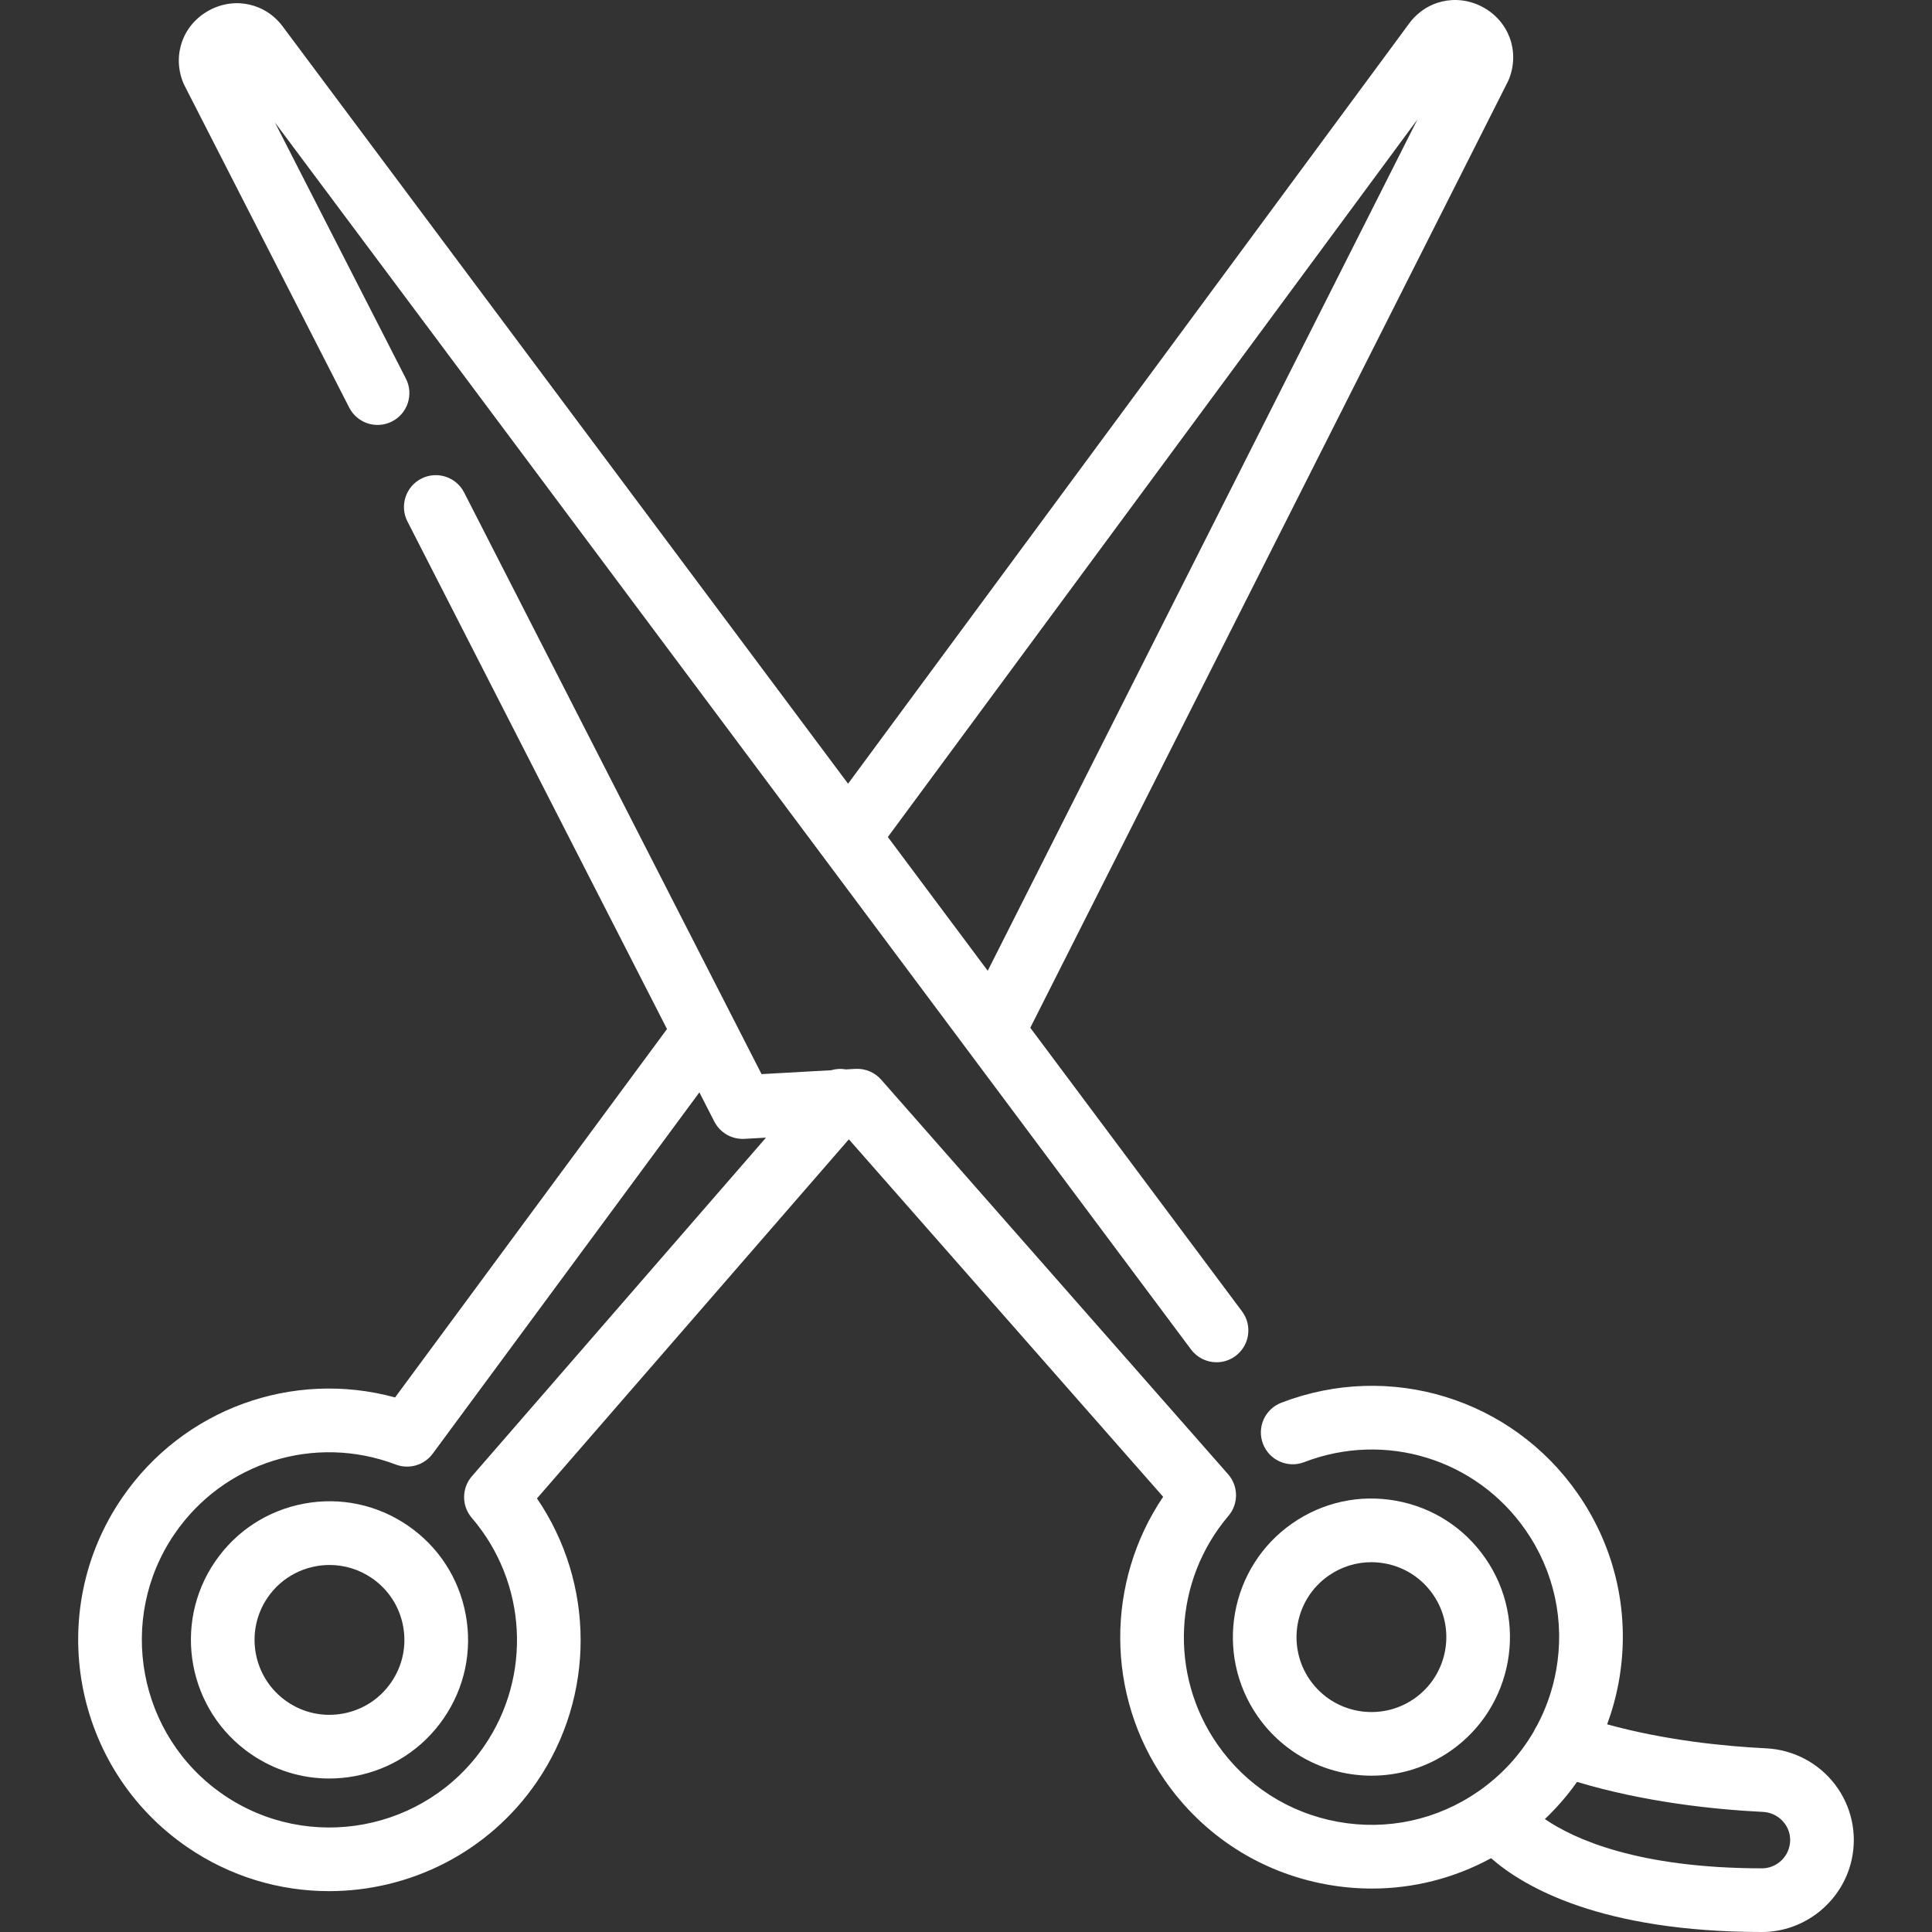 <?xml version="1.0"?>
<svg xmlns="http://www.w3.org/2000/svg" xmlns:xlink="http://www.w3.org/1999/xlink" version="1.1" id="Layer_1" x="0px" y="0px" viewBox="0 0 511.999 511.999" style="enable-background:new 0 0 511.999 511.999;" xml:space="preserve" width="512px" height="512px" class=""><rect x="0" y="0" width="511.999" height="511.999" fill="#333333" stroke="none"/><g><g>
	<g>
		<path d="M392.852,1.829c-6.925-3.668-15.159-1.681-19.648,4.716L224.746,207.69L75.152,7.326    c-4.523-6.373-12.767-8.315-19.67-4.612c-6.955,3.731-9.889,11.764-6.975,19.099c0.098,0.247,0.207,0.489,0.328,0.727    l43.71,85.477c2.122,4.149,7.204,5.79,11.351,3.67c4.148-2.121,5.791-7.203,3.67-11.351L72.848,32.442l242.785,325.18    c1.657,2.219,4.194,3.39,6.767,3.39c1.756,0,3.526-0.546,5.04-1.677c3.733-2.787,4.5-8.073,1.713-11.807l-56.117-75.162    L399.6,21.618c0.119-0.237,0.228-0.48,0.325-0.727C402.801,13.54,399.826,5.524,392.852,1.829z M261.758,257.264l-26.469-35.451    L375.627,31.672L261.758,257.264z" data-original="#000000" class="" data-old_color="#000000" fill="#FFFFFF"/>
	</g>
</g><g>
	<g>
		<path d="M393.617,412.922c-5.592-8.061-13.99-13.46-23.643-15.206c-9.654-1.747-19.41,0.373-27.47,5.967    c-16.638,11.546-20.782,34.475-9.238,51.113c7.125,10.269,18.585,15.778,30.228,15.778c7.222,0,14.515-2.12,20.884-6.539    C401.018,452.49,405.161,429.562,393.617,412.922z M374.762,450.175c-8.998,6.242-21.394,4.001-27.634-4.994    c-6.242-8.997-4.002-21.394,4.994-27.635c3.363-2.333,7.27-3.547,11.278-3.547c1.187,0,2.382,0.107,3.573,0.322    c5.22,0.944,9.76,3.862,12.783,8.221C385.998,431.537,383.757,443.934,374.762,450.175z" data-original="#000000" class="" data-old_color="#000000" fill="#FFFFFF"/>
	</g>
</g><g>
	<g>
		<path d="M123.416,427.863c-1.796-9.645-7.239-18.013-15.329-23.564c-8.089-5.549-17.854-7.618-27.501-5.822    c-9.645,1.796-18.013,7.239-23.564,15.329c-11.457,16.7-7.193,39.607,9.508,51.064c6.187,4.245,13.356,6.453,20.701,6.453    c2.257,0,4.533-0.208,6.8-0.631c9.645-1.796,18.013-7.239,23.563-15.329C123.144,447.274,125.211,437.508,123.416,427.863z     M103.681,445.819c-3,4.374-7.525,7.317-12.739,8.288c-5.214,0.971-10.495-0.147-14.868-3.148    c-9.028-6.194-11.334-18.579-5.14-27.607c3.843-5.604,10.072-8.617,16.402-8.617c3.87,0,7.779,1.126,11.205,3.477    c4.374,3.001,7.317,7.526,8.288,12.74C107.8,436.165,106.683,441.446,103.681,445.819z" data-original="#000000" class="" data-old_color="#000000" fill="#FFFFFF"/>
	</g>
</g><g>
	<g>
		<path d="M486.314,472.931c-4.381-5.749-11.048-9.251-18.295-9.609c-11.17-0.551-26.778-2.135-42.109-6.357    c1.332-3.624,2.375-7.382,3.077-11.259c3.165-17.508-0.678-35.2-10.821-49.819c-17.548-25.291-49.879-35.219-78.619-24.146    c-4.347,1.675-6.515,6.557-4.839,10.904c1.675,4.348,6.558,6.512,10.904,4.839c21.459-8.269,45.594-0.857,58.693,18.021    c7.573,10.916,10.443,24.126,8.08,37.2c-0.94,5.204-2.677,10.131-5.102,14.663c-0.315,0.457-0.586,0.949-0.811,1.477    c-3.614,6.232-8.583,11.648-14.678,15.877c-10.916,7.574-24.126,10.443-37.2,8.08c-13.074-2.363-24.443-9.675-32.017-20.59    c-12.813-18.466-11.588-43.341,2.977-60.492c2.71-3.191,2.67-7.887-0.094-11.03l-91.945-104.576    c-1.71-1.946-4.214-2.993-6.806-2.852l-2.537,0.142c-1.306-0.235-2.649-0.16-3.919,0.219l-18.432,1.03l-78.82-154.138    c-2.121-4.148-7.205-5.79-11.351-3.67c-4.148,2.121-5.791,7.203-3.67,11.351l68.783,134.508l-72.06,97.63    c-27.131-7.408-56.14,2.985-72.32,26.568c-20.778,30.285-13.044,71.828,17.242,92.607c11.492,7.885,24.601,11.664,37.585,11.663    c21.234-0.001,42.128-10.11,55.022-28.904c15.634-22.789,15.392-52.725,0.071-75.173l82.655-95.165l83.289,94.733    c-15.201,22.527-15.284,52.462,0.469,75.167c10.143,14.617,25.37,24.411,42.878,27.576c4,0.722,8.007,1.08,11.988,1.08    c11.021,0,21.819-2.744,31.567-8.045c8.82,7.725,29.239,19.516,71.771,19.56c0.008,0,0.017,0,0.025,0    c11.299,0,21.284-8.014,23.75-19.088C492.254,485.913,490.657,478.631,486.314,472.931z M125.058,391.222    c-2.743,3.158-2.757,7.851-0.031,11.026c14.654,17.075,16.01,41.942,3.294,60.476c-15.516,22.613-46.537,28.39-69.15,12.874    c-22.614-15.515-28.39-46.537-12.875-69.15c13-18.948,37.095-26.483,58.597-18.329c3.537,1.34,7.532,0.164,9.779-2.878    l70.673-95.754l3.956,7.736c1.52,2.973,4.651,4.767,7.981,4.582l5.716-0.319L125.058,391.222z M474.222,489.266    c-0.757,3.398-3.817,5.861-7.277,5.861c-0.002,0-0.006,0-0.008,0c-32.794-0.034-49.715-7.706-57.531-13.054    c3.175-3.014,6.023-6.312,8.519-9.853c17.942,5.389,36.366,7.315,49.263,7.952c2.267,0.112,4.348,1.199,5.707,2.983    C473.672,484.176,474.878,486.322,474.222,489.266z" data-original="#000000" class="" data-old_color="#000000" fill="#FFFFFF"/>
	</g>
</g></g> </svg>

